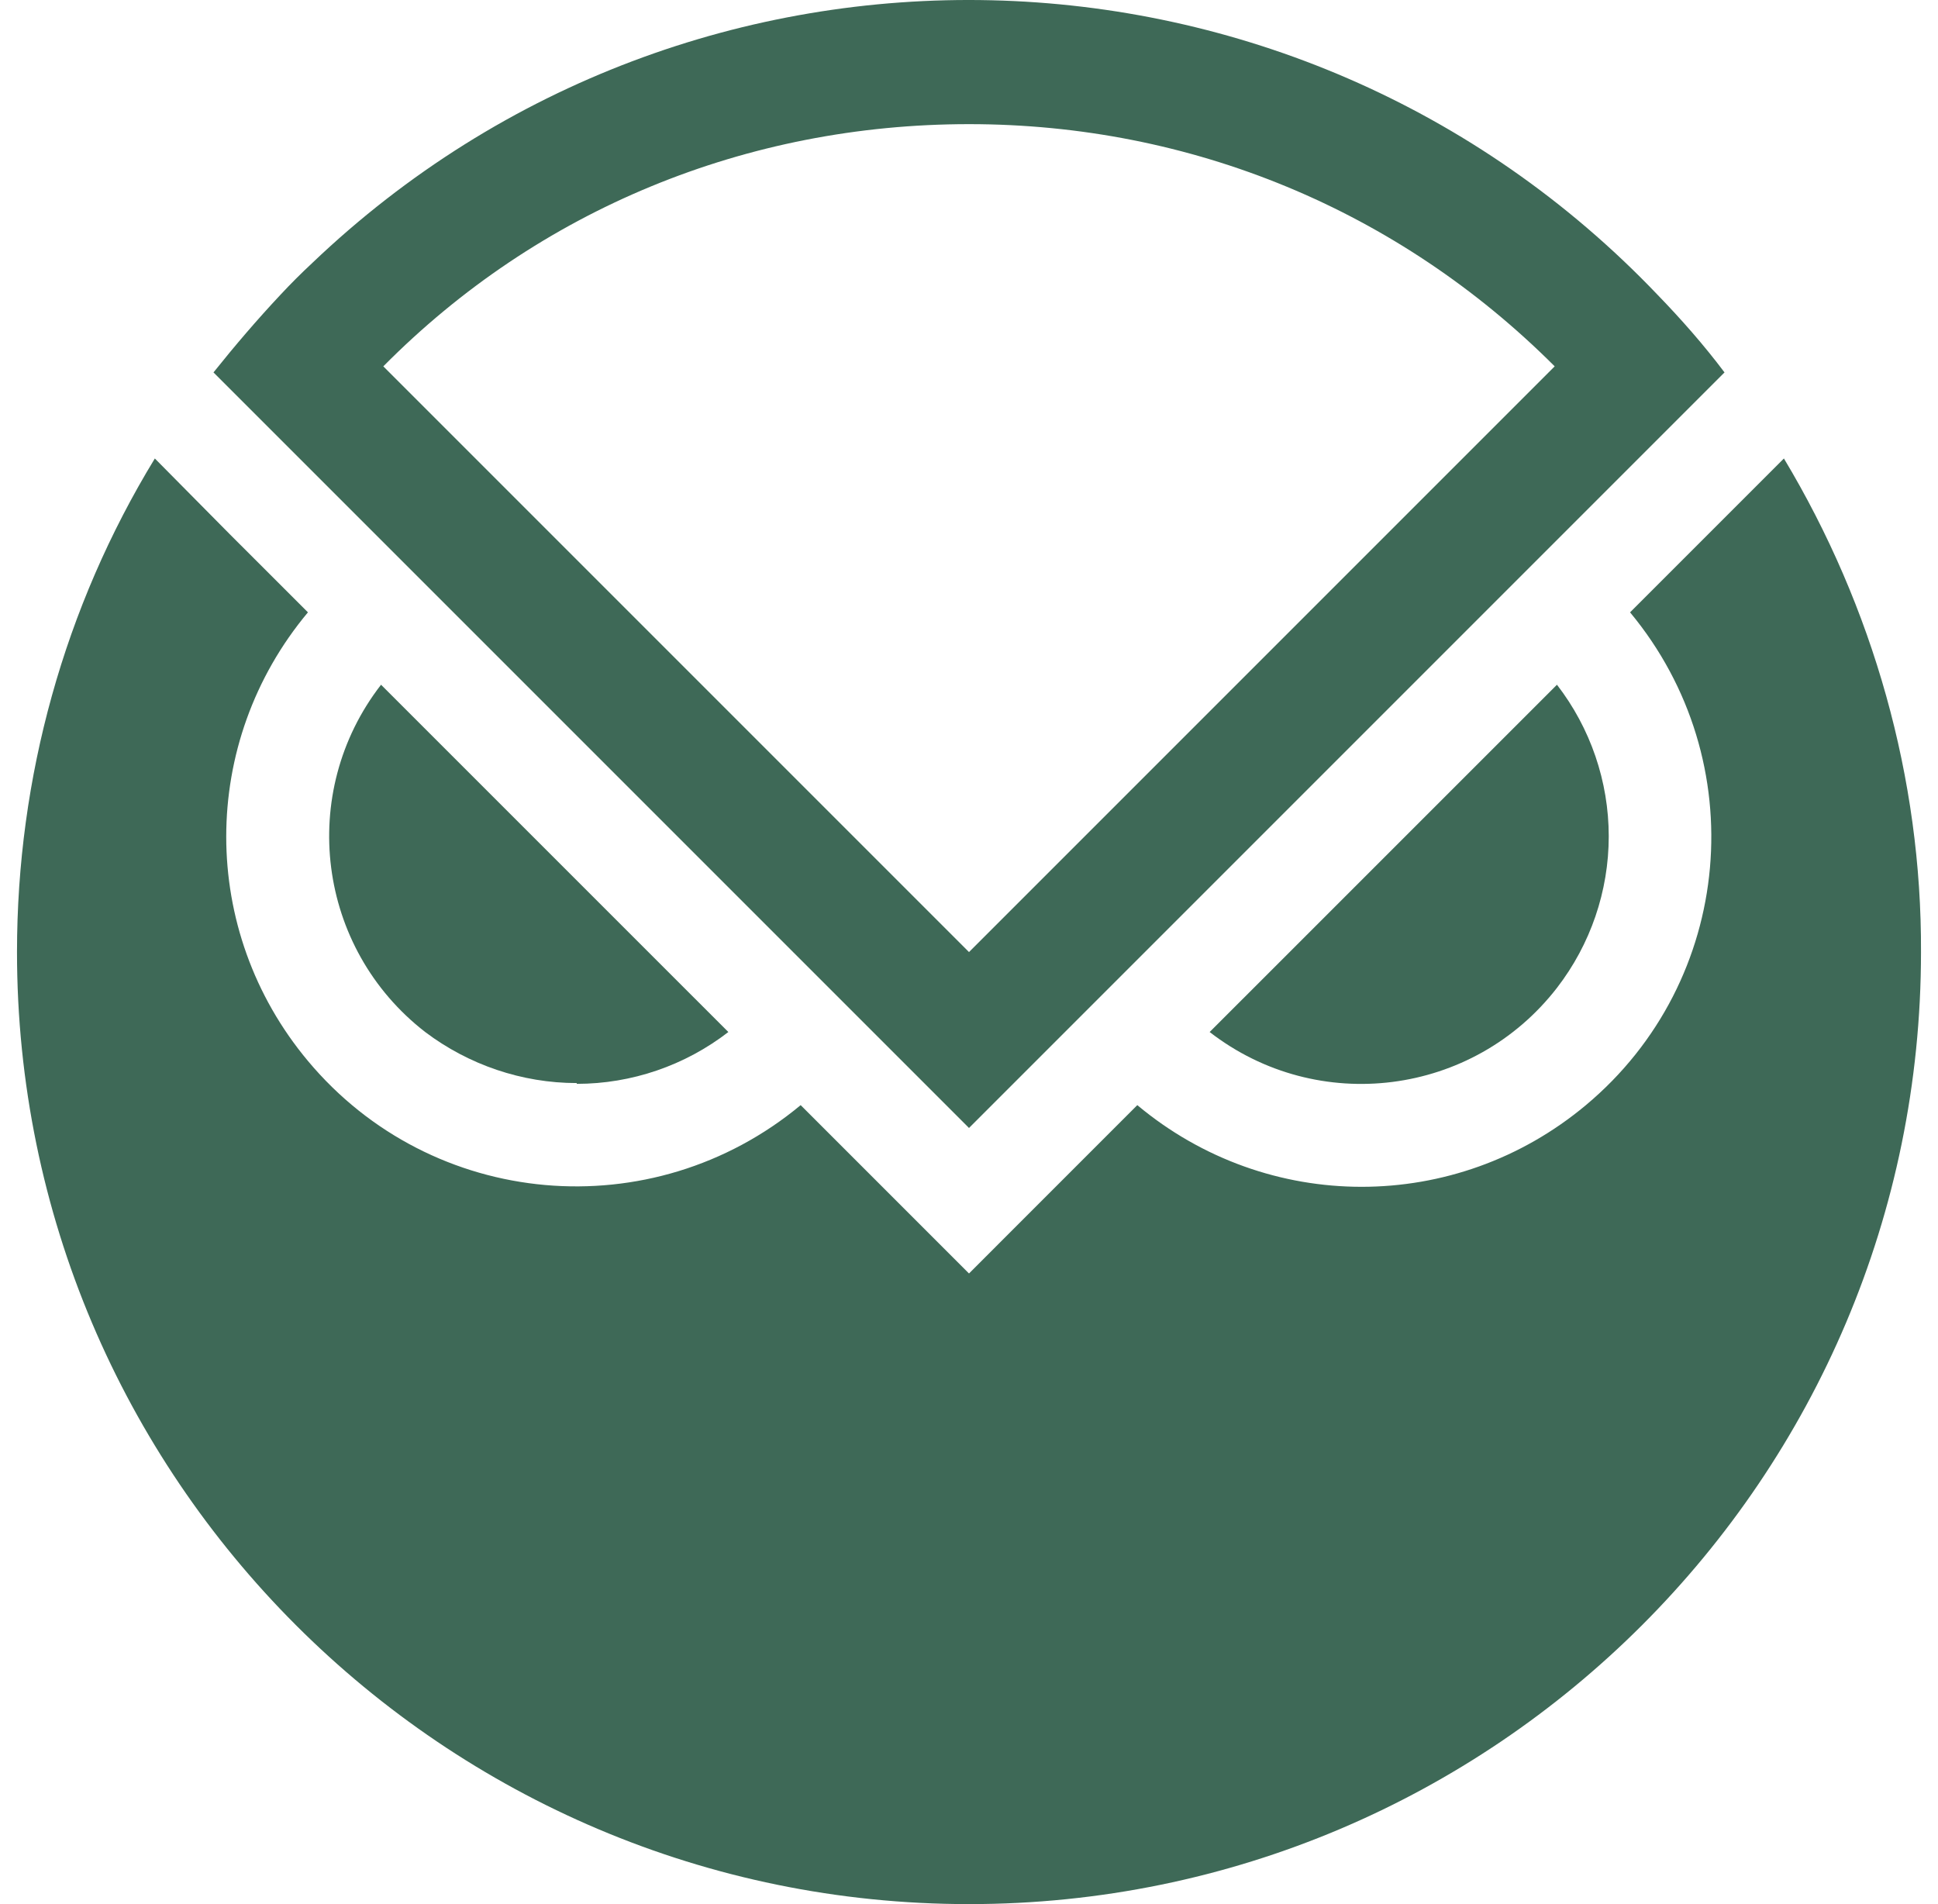 <svg width="57" height="56" viewBox="0 0 57 56" fill="none" xmlns="http://www.w3.org/2000/svg">
<path d="M16.964 31.876C18.577 31.876 20.145 31.338 21.422 30.352L11.207 20.138C8.743 23.319 9.325 27.888 12.506 30.352C13.783 31.316 15.351 31.853 16.964 31.853V31.876Z" fill="#3E6957"/>
<path d="M47.316 24.596C47.316 22.983 46.779 21.415 45.793 20.138L35.578 30.352C38.759 32.817 43.329 32.234 45.793 29.053C46.779 27.776 47.316 26.208 47.316 24.596Z" fill="#3E6957"/>
<path d="M52.468 13.484L47.943 18.009C51.572 22.377 51.012 28.851 46.644 32.502C42.814 35.705 37.281 35.705 33.45 32.502L28.5 37.453L23.549 32.502C19.181 36.131 12.708 35.571 9.057 31.203C5.853 27.372 5.853 21.84 9.057 18.009L6.749 15.702L4.554 13.484C1.889 17.852 0.5 22.87 0.5 28C0.5 43.456 13.044 56 28.5 56C43.956 56 56.5 43.456 56.5 28C56.523 22.892 55.089 17.852 52.468 13.484Z" fill="#3E6957"/>
<path d="M48.75 8.668C38.087 -2.509 20.369 -2.935 9.191 7.728C8.855 8.041 8.541 8.355 8.25 8.668C7.556 9.408 6.906 10.169 6.279 10.953L28.5 33.174L50.721 10.953C50.116 10.147 49.444 9.385 48.75 8.668ZM28.5 3.651C35.041 3.651 41.134 6.182 45.726 10.774L28.5 28L11.274 10.774C15.844 6.16 21.959 3.651 28.5 3.651Z" fill="#3E6957"/>
</svg>
